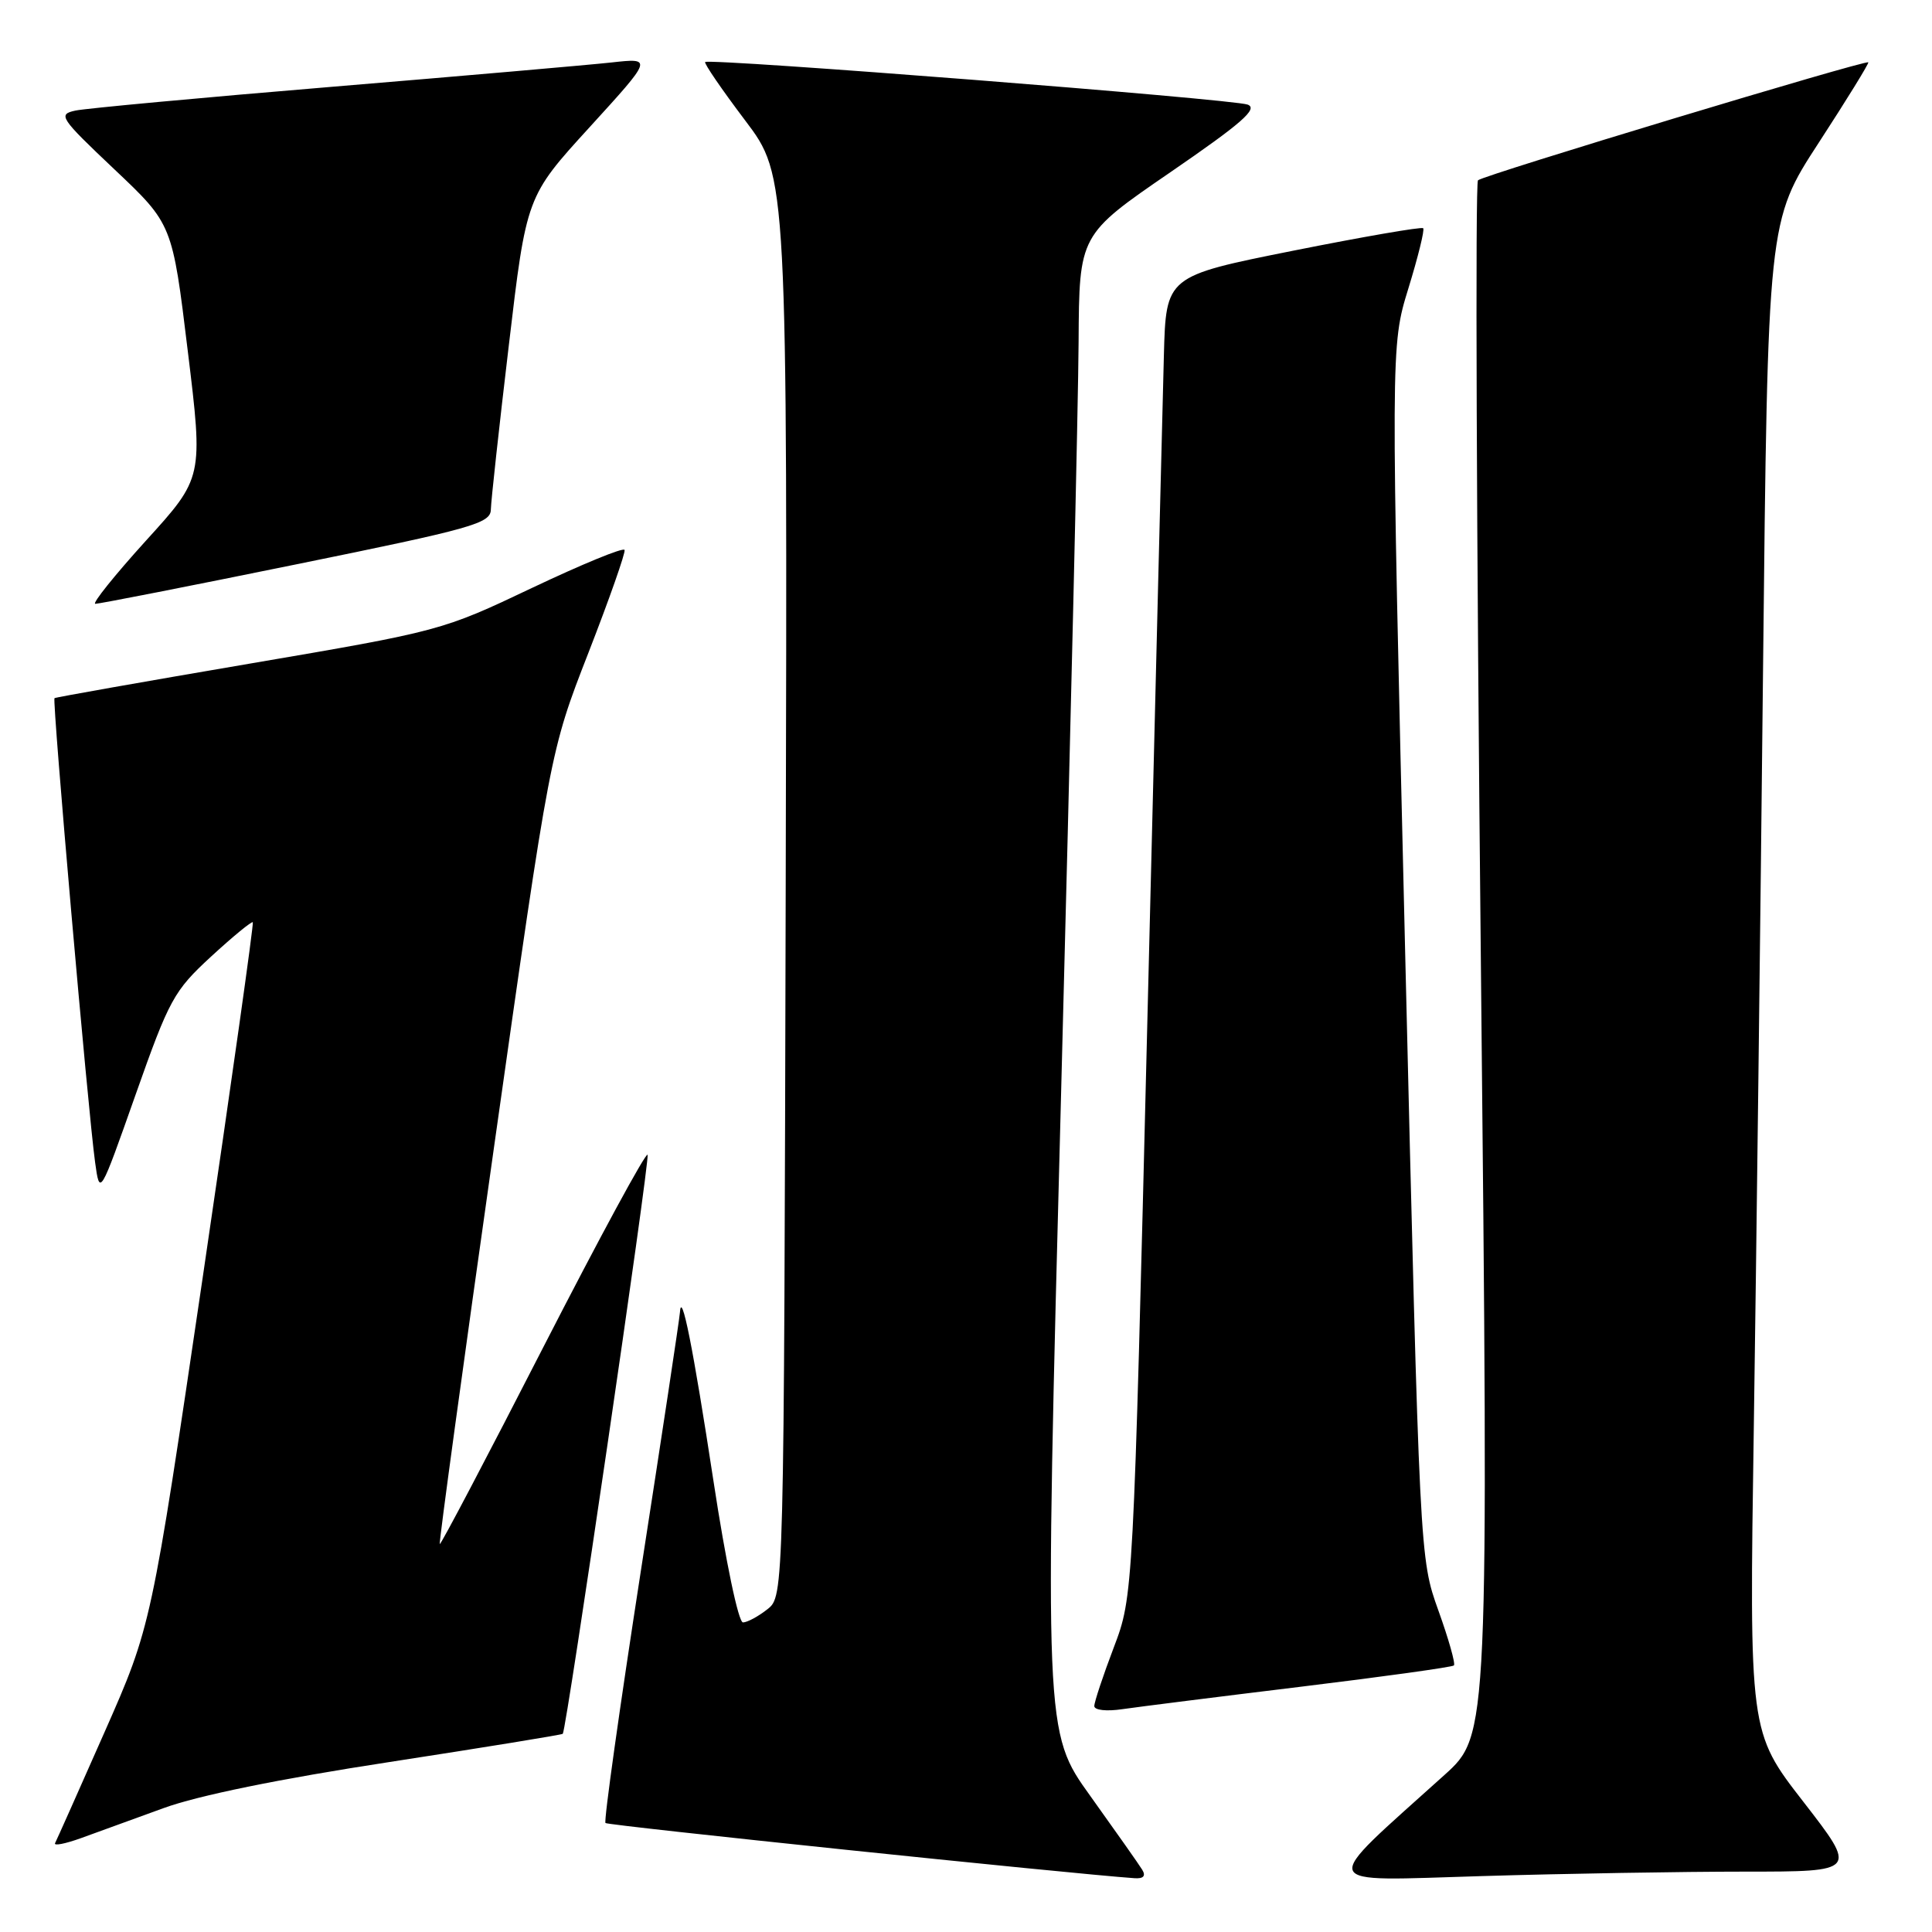<?xml version="1.0" encoding="UTF-8" standalone="no"?>
<!DOCTYPE svg PUBLIC "-//W3C//DTD SVG 1.1//EN" "http://www.w3.org/Graphics/SVG/1.1/DTD/svg11.dtd" >
<svg xmlns="http://www.w3.org/2000/svg" xmlns:xlink="http://www.w3.org/1999/xlink" version="1.1" viewBox="0 0 256 256">
 <g >
 <path fill="currentColor"
d=" M 151.35 247.75 C 150.93 247.06 147.84 242.68 144.49 238.00 C 138.38 229.50 138.38 229.50 140.61 144.50 C 141.84 97.75 142.88 53.11 142.92 45.31 C 143.00 31.11 143.00 31.11 155.07 22.83 C 164.55 16.32 166.75 14.40 165.32 13.86 C 163.38 13.13 93.98 7.69 93.44 8.22 C 93.27 8.40 95.65 11.87 98.73 15.95 C 104.34 23.36 104.34 23.36 104.11 117.43 C 103.88 211.50 103.88 211.50 101.69 213.23 C 100.49 214.18 99.03 214.97 98.45 214.98 C 97.85 214.99 96.17 206.96 94.54 196.25 C 91.83 178.50 90.28 170.72 90.09 173.94 C 90.04 174.73 87.71 190.17 84.90 208.26 C 82.10 226.34 79.99 241.33 80.23 241.56 C 80.56 241.89 141.62 248.26 150.31 248.87 C 151.51 248.96 151.86 248.58 151.35 247.75 Z  M 231.22 248.00 C 246.13 248.00 246.13 248.00 238.96 238.75 C 231.78 229.50 231.78 229.50 232.39 189.00 C 232.72 166.72 233.27 121.68 233.61 88.90 C 234.24 29.29 234.24 29.29 241.00 18.90 C 244.72 13.18 247.67 8.39 247.56 8.26 C 247.25 7.90 196.58 23.20 195.84 23.89 C 195.47 24.22 195.64 70.72 196.22 127.20 C 197.26 229.91 197.26 229.91 191.39 235.20 C 174.57 250.37 174.14 249.24 196.41 248.59 C 207.36 248.26 223.03 248.00 231.22 248.00 Z  M 21.66 239.59 C 26.22 237.92 37.09 235.70 51.59 233.48 C 64.11 231.55 74.45 229.87 74.57 229.74 C 75.06 229.21 86.11 153.82 85.81 153.02 C 85.64 152.54 79.43 164.00 72.00 178.49 C 64.58 192.98 58.40 204.73 58.27 204.60 C 58.14 204.47 61.38 180.77 65.47 151.93 C 72.90 99.50 72.90 99.50 77.96 86.52 C 80.74 79.38 82.90 73.23 82.76 72.87 C 82.61 72.50 77.10 74.77 70.50 77.90 C 58.58 83.57 58.33 83.63 33.00 87.95 C 18.98 90.34 7.38 92.39 7.22 92.51 C 6.90 92.75 11.67 147.31 12.60 154.00 C 13.22 158.50 13.22 158.50 17.97 145.04 C 22.43 132.40 23.04 131.29 27.98 126.74 C 30.87 124.08 33.36 122.04 33.50 122.20 C 33.64 122.37 30.67 143.43 26.90 169.00 C 20.04 215.50 20.04 215.50 13.86 229.50 C 10.46 237.20 7.51 243.82 7.30 244.22 C 7.09 244.62 8.62 244.32 10.71 243.57 C 12.79 242.82 17.72 241.02 21.66 239.59 Z  M 172.37 223.50 C 183.30 222.17 192.43 220.90 192.65 220.68 C 192.88 220.46 191.95 217.17 190.59 213.39 C 188.12 206.50 188.12 206.50 186.19 126.17 C 184.27 45.84 184.27 45.84 186.61 38.24 C 187.90 34.05 188.79 30.45 188.58 30.24 C 188.36 30.03 180.61 31.37 171.35 33.22 C 154.50 36.59 154.50 36.59 154.22 47.11 C 154.06 52.89 153.09 92.25 152.05 134.56 C 150.16 211.50 150.16 211.50 147.58 218.30 C 146.16 222.03 145.00 225.53 145.00 226.06 C 145.00 226.61 146.62 226.79 148.75 226.47 C 150.81 226.17 161.44 224.83 172.37 223.50 Z  M 39.25 74.78 C 62.64 70.02 65.00 69.36 65.04 67.52 C 65.06 66.41 66.13 56.62 67.42 45.77 C 69.75 26.03 69.75 26.03 78.13 16.85 C 86.50 7.67 86.50 7.67 81.00 8.28 C 77.97 8.61 61.33 10.06 44.00 11.50 C 26.67 12.94 11.38 14.36 10.00 14.65 C 7.64 15.16 7.92 15.59 15.17 22.45 C 22.84 29.70 22.84 29.70 24.88 46.50 C 26.93 63.29 26.93 63.29 19.34 71.64 C 15.17 76.24 12.15 80.01 12.63 80.01 C 13.11 80.02 25.09 77.67 39.25 74.78 Z "/>
</g>
</svg>